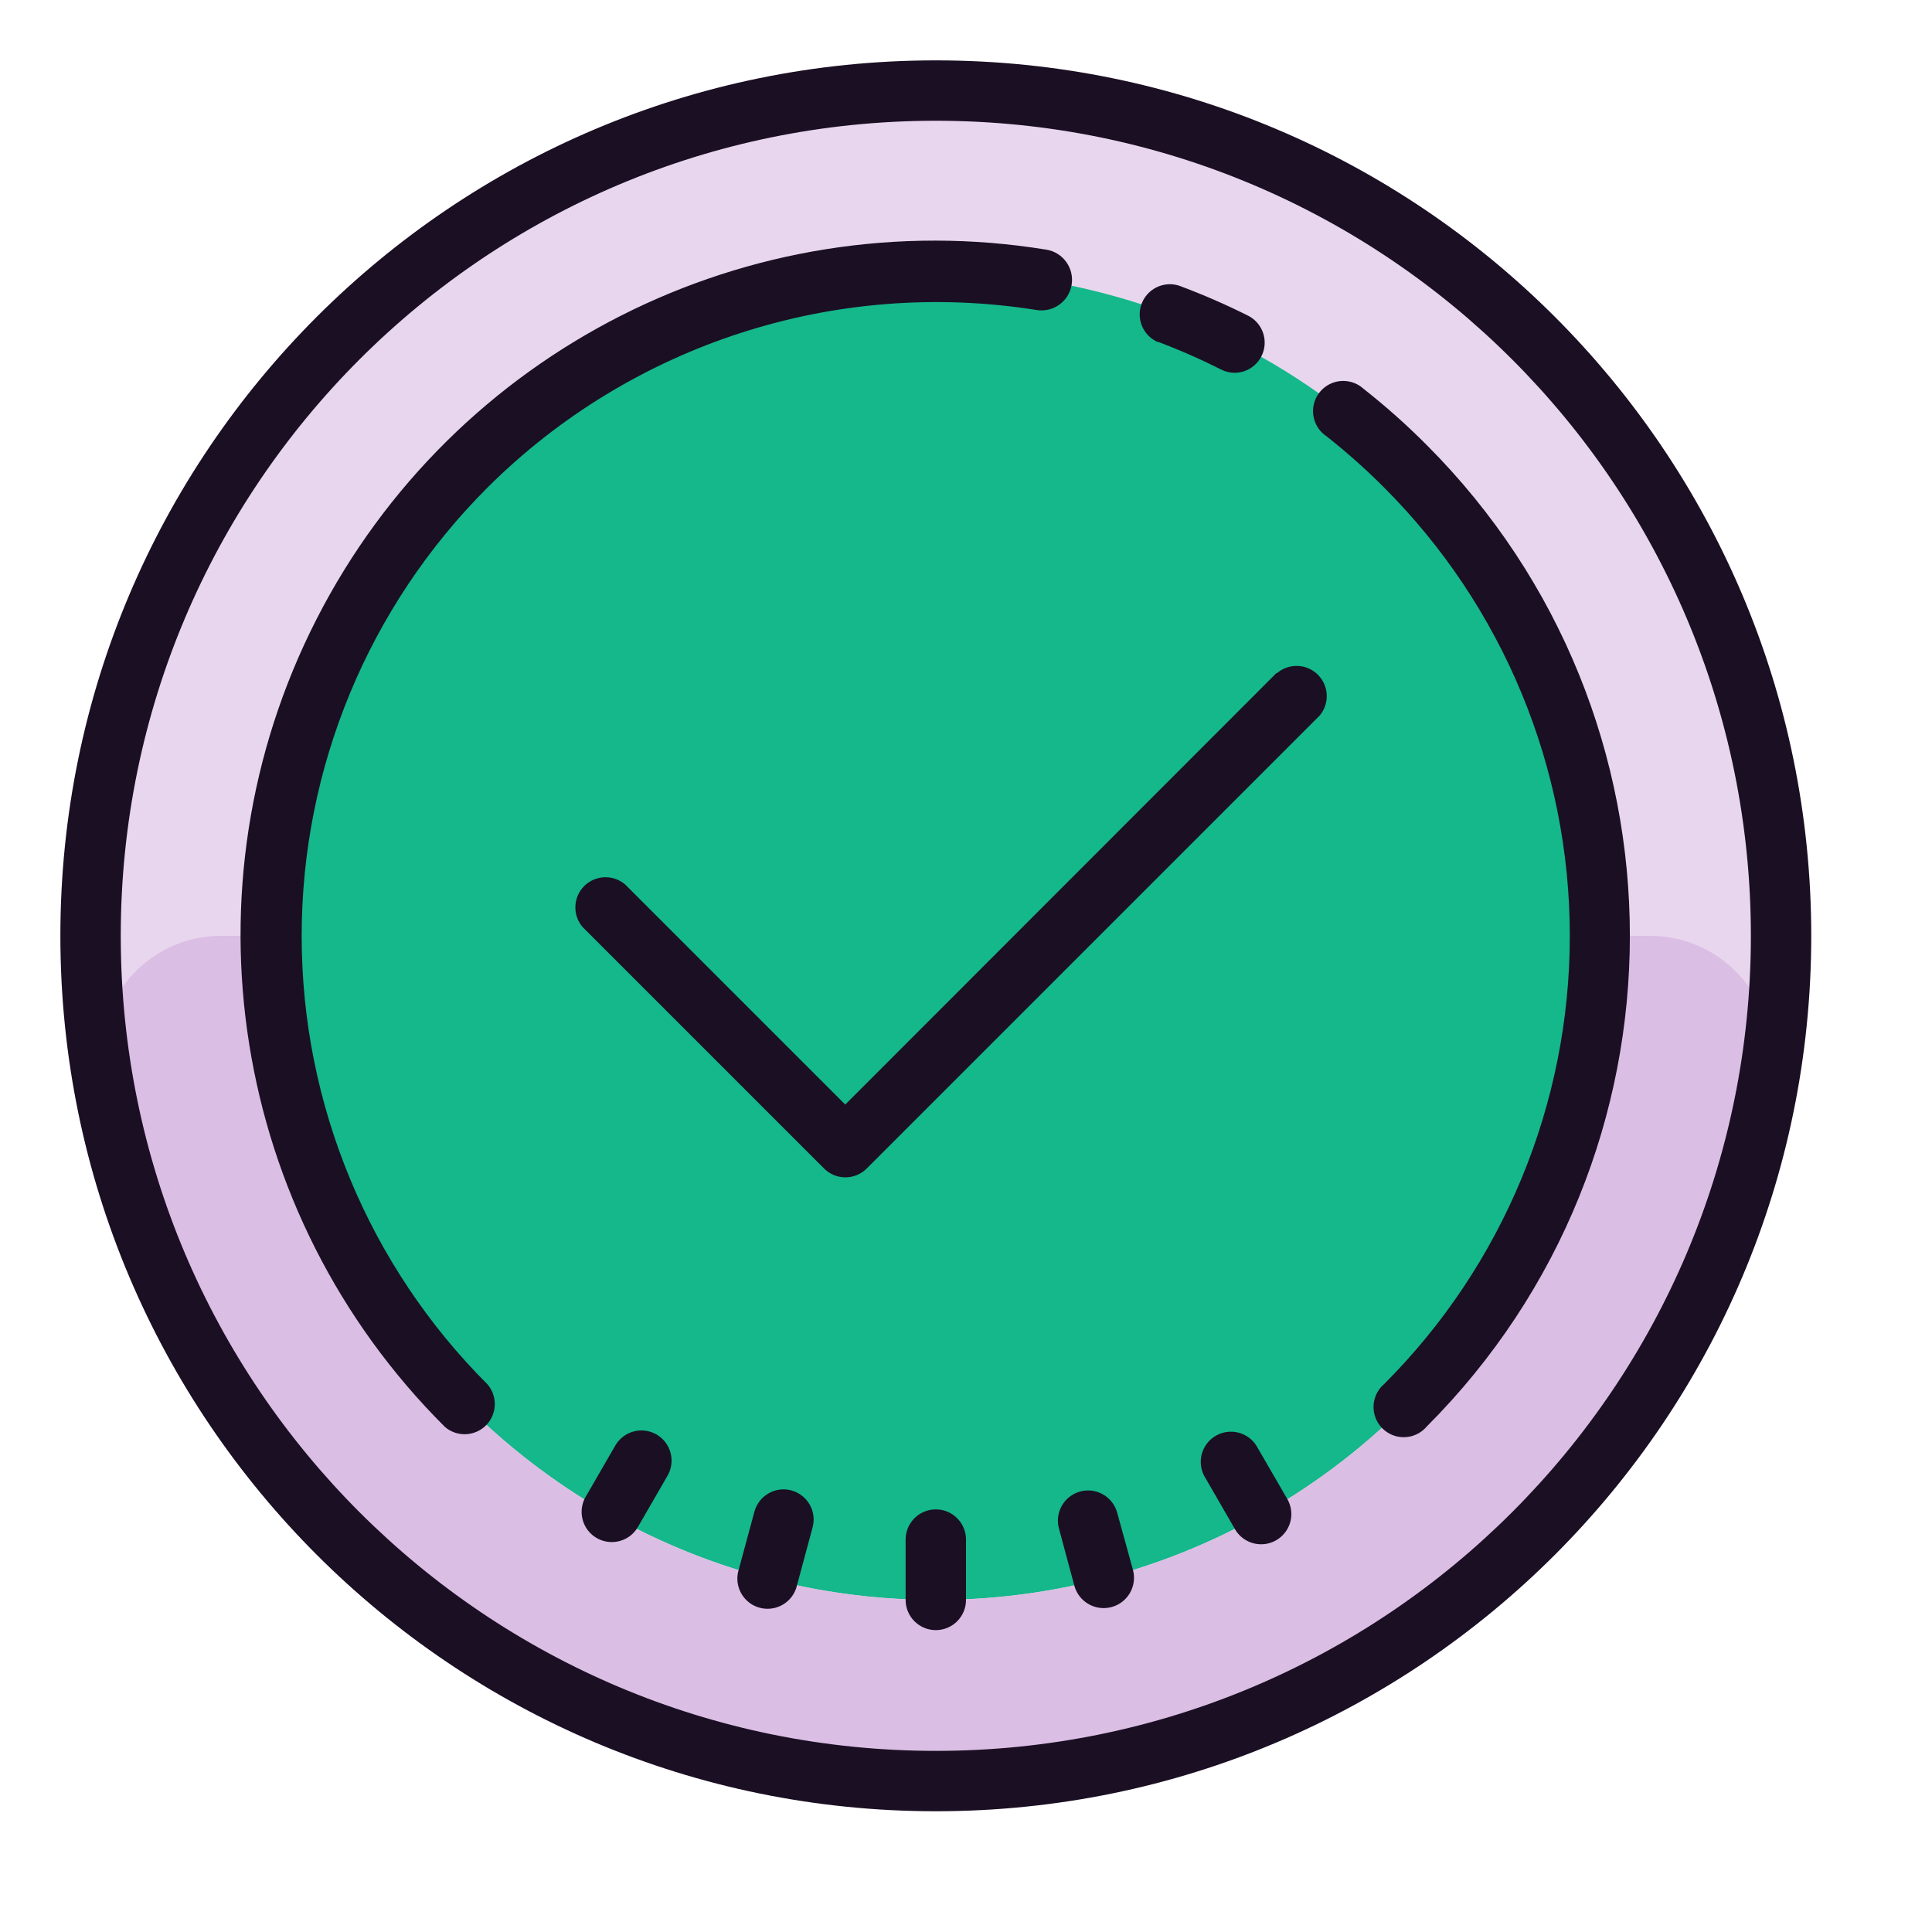 <svg xmlns="http://www.w3.org/2000/svg" xmlns:xlink="http://www.w3.org/1999/xlink" viewBox="0,0,256,256" width="128px" height="128px"><g fill="none" fill-rule="nonzero" stroke="none" stroke-width="1" stroke-linecap="butt" stroke-linejoin="miter" stroke-miterlimit="10" stroke-dasharray="" stroke-dashoffset="0" font-family="none" font-weight="none" font-size="none" text-anchor="none" style="mix-blend-mode: normal"><g transform="scale(4,4)"><path d="M31,3c-15.464,0 -28,12.536 -28,28c0,15.464 12.536,28 28,28c15.464,0 28,-12.536 28,-28c0,-15.464 -12.536,-28 -28,-28z" fill="#14b88a"></path><path d="M31,3c-15.464,0 -28,12.536 -28,28c0,15.464 12.536,28 28,28c15.464,0 28,-12.536 28,-28c0,-15.464 -12.536,-28 -28,-28zM31,53c-9.892,0.002 -18.568,-6.599 -21.206,-16.132c-2.638,-9.533 1.41,-19.655 9.894,-24.739c8.485,-5.084 19.32,-3.881 26.482,2.941l0.68,0.67c0.26,0.267 0.51,0.54 0.75,0.82c5.659,6.504 6.997,15.715 3.423,23.56c-3.574,7.846 -11.401,12.881 -20.023,12.88z" fill="#e8d6ee"></path><path d="M31,53c-12.15,0 -22,-9.85 -22,-22h-1.66c-1.187,-0.004 -2.315,0.52 -3.078,1.43c-0.763,0.91 -1.082,2.112 -0.872,3.28c2.286,13.463 13.949,23.313 27.605,23.313c13.656,0 25.319,-9.851 27.605,-23.313c0.21,-1.167 -0.108,-2.367 -0.868,-3.276c-0.761,-0.909 -1.886,-1.435 -3.072,-1.433h-1.66c0,12.15 -9.85,22 -22,22z" fill="#dbbee4"></path><path d="M31,2c-16.016,0 -29,12.984 -29,29c0,16.016 12.984,29 29,29c16.016,0 29,-12.984 29,-29c0,-16.016 -12.984,-29 -29,-29zM31,58c-14.912,0 -27,-12.088 -27,-27c0,-14.912 12.088,-27 27,-27c14.912,0 27,12.088 27,27c0,14.912 -12.088,27 -27,27z" fill="#1b0f24"></path><path d="M31,50c-0.552,0 -1,0.448 -1,1v2c0,0.552 0.448,1 1,1c0.552,0 1,-0.448 1,-1v-2c0,-0.552 -0.448,-1 -1,-1zM37,50.08c-0.158,-0.515 -0.696,-0.813 -1.216,-0.672c-0.52,0.14 -0.836,0.668 -0.714,1.192l0.52,1.93c0.146,0.536 0.699,0.851 1.235,0.705c0.536,-0.146 0.851,-0.699 0.705,-1.235zM21.75,47.52c-0.231,-0.134 -0.505,-0.17 -0.762,-0.1c-0.257,0.069 -0.476,0.239 -0.608,0.47l-1,1.73c-0.248,0.475 -0.078,1.061 0.386,1.329c0.464,0.268 1.057,0.123 1.344,-0.329l1,-1.73c0.134,-0.229 0.172,-0.503 0.104,-0.76c-0.068,-0.257 -0.235,-0.477 -0.464,-0.61zM41.62,47.89c-0.287,-0.452 -0.88,-0.597 -1.344,-0.329c-0.464,0.268 -0.634,0.854 -0.386,1.329l1,1.73c0.17,0.325 0.505,0.531 0.873,0.536c0.367,0.005 0.708,-0.192 0.887,-0.513c0.179,-0.321 0.168,-0.714 -0.029,-1.024zM26.21,49.37c-0.533,-0.14 -1.078,0.178 -1.22,0.71l-0.52,1.92c-0.107,0.349 -0.015,0.729 0.24,0.991c0.255,0.262 0.633,0.363 0.985,0.265c0.352,-0.098 0.622,-0.38 0.705,-0.736l0.52,-1.93c0.14,-0.533 -0.178,-1.078 -0.71,-1.22z" fill="#1b0f24"></path><path d="M42.29,22.29l-14.29,14.3l-7.29,-7.29c-0.397,-0.34 -0.988,-0.317 -1.358,0.052c-0.369,0.369 -0.392,0.961 -0.052,1.358l8,8c0.39,0.388 1.02,0.388 1.41,0l15,-15c0.34,-0.397 0.317,-0.988 -0.052,-1.358c-0.369,-0.369 -0.961,-0.392 -1.358,-0.052z" fill="#1b0f24"></path><path d="M38.35,11.32c0.716,0.268 1.417,0.576 2.1,0.92c0.139,0.071 0.293,0.109 0.45,0.11c0.461,-0.003 0.86,-0.32 0.967,-0.768c0.107,-0.448 -0.107,-0.912 -0.517,-1.122c-0.748,-0.375 -1.516,-0.709 -2.3,-1c-0.506,-0.157 -1.047,0.108 -1.233,0.604c-0.186,0.496 0.048,1.052 0.533,1.266zM16.15,16.15c4.774,-4.756 11.535,-6.942 18.19,-5.88c0.552,0.088 1.072,-0.288 1.16,-0.84c0.088,-0.552 -0.288,-1.072 -0.84,-1.16c-9.861,-1.603 -19.63,3.343 -24.174,12.24c-4.544,8.897 -2.825,19.711 4.254,26.76c0.397,0.34 0.988,0.317 1.358,-0.052c0.369,-0.369 0.392,-0.961 0.052,-1.358c-3.942,-3.939 -6.157,-9.283 -6.157,-14.855c0,-5.572 2.215,-10.916 6.157,-14.855zM47.26,14.74c-0.659,-0.662 -1.356,-1.283 -2.09,-1.86c-0.277,-0.253 -0.673,-0.329 -1.024,-0.198c-0.351,0.131 -0.6,0.448 -0.643,0.821c-0.043,0.373 0.125,0.738 0.437,0.947c0.67,0.528 1.308,1.096 1.91,1.7c3.939,3.938 6.152,9.28 6.152,14.85c0,5.57 -2.213,10.912 -6.152,14.85c-0.285,0.244 -0.41,0.628 -0.322,0.993c0.088,0.365 0.373,0.651 0.738,0.738c0.365,0.088 0.749,-0.036 0.993,-0.322c8.977,-8.981 8.977,-23.539 0,-32.52z" fill="#1b0f24"></path></g></g></svg>